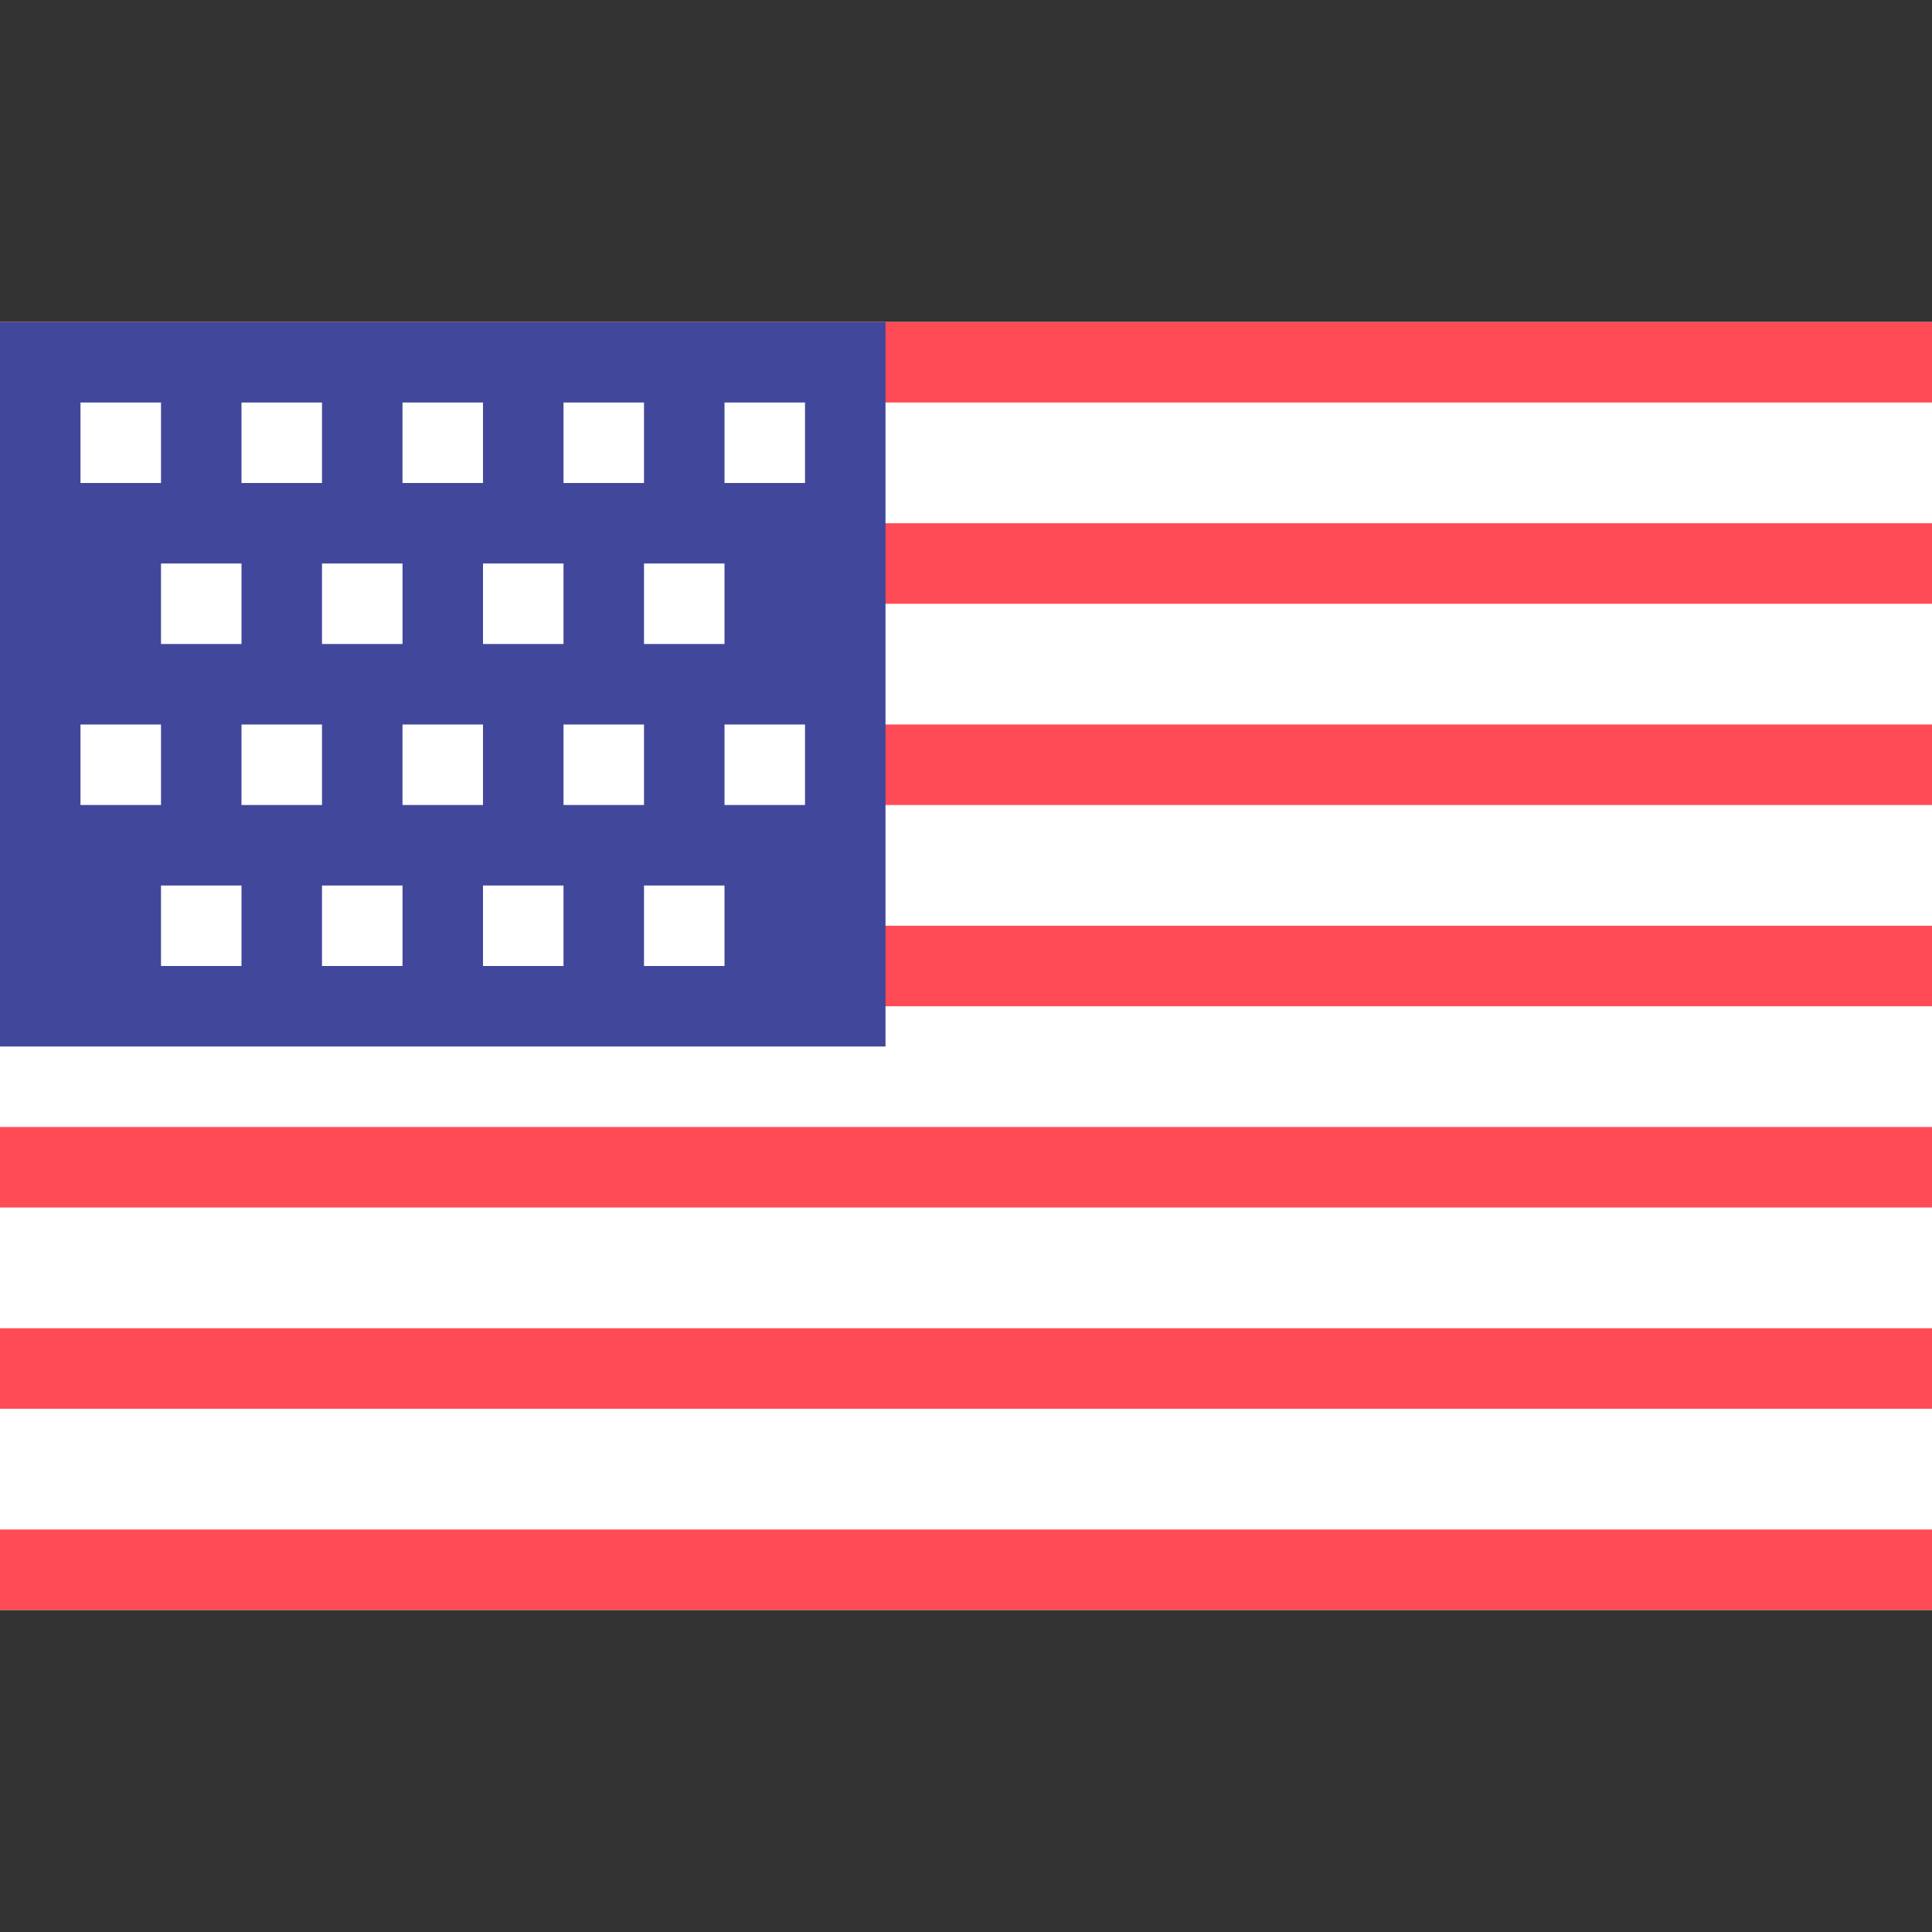 <svg xmlns="http://www.w3.org/2000/svg" viewBox="0 0 24 24">
<rect x="0" y="0" width="24" height="24" fill="#333333" stroke="none"/>
<rect x="0" y="4" width="24" height="16" fill="white"/>
<path stroke="#FF4B55" d="M0,4.5l24,0M0,7l24,0M0,9.5l24,0M0,12l24,0M0,14.5l24,0M0,17l24,0M0,19.5l24,0"/>
<rect x="0" y="4" width="11" height="9" fill="#41479B"/>
<path stroke="white" d="M1,5.5l1,0m1,0l1,0m1,0l1,0m1,0l1,0m1,0l1,0M2,7.5l1,0m1,0l1,0m1,0l1,0m1,0l1,0m1,0M1,9.5l1,0m1,0l1,0m1,0l1,0m1,0l1,0m1,0l1,0M2,11.5l1,0m1,0l1,0m1,0l1,0m1,0l1,0m1,0"/>
</svg>